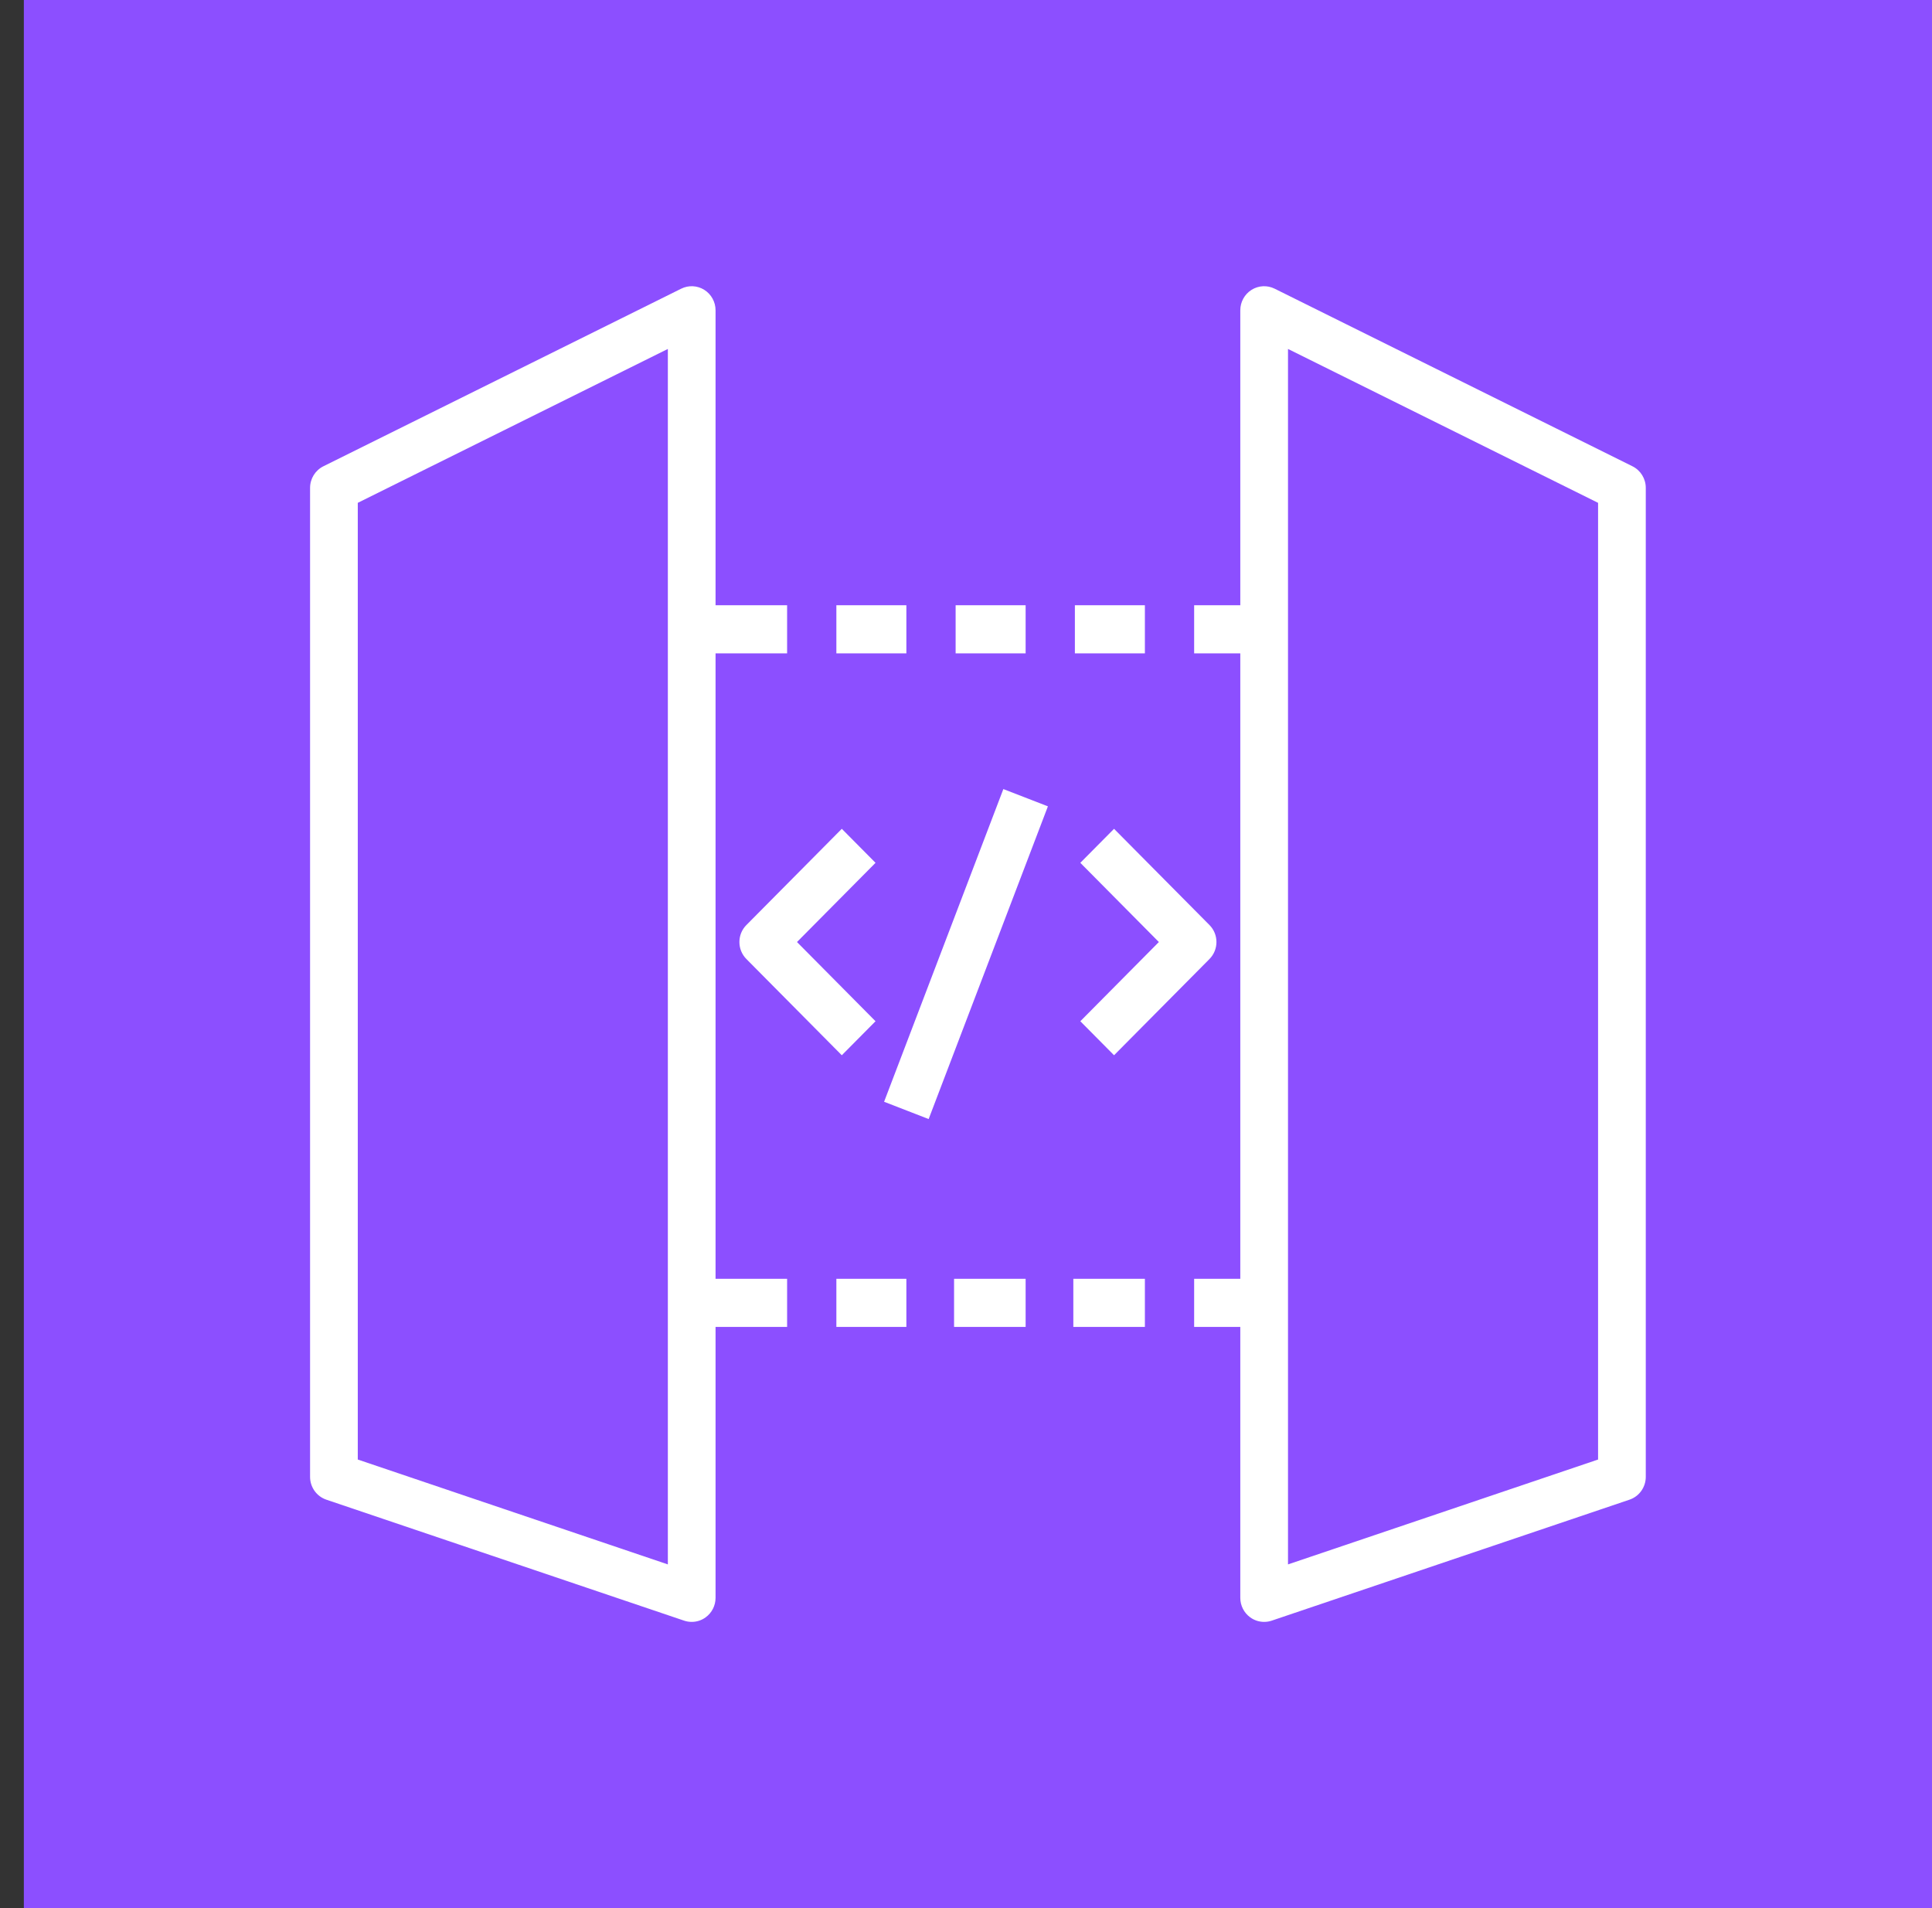 <svg width="81" height="80" xmlns="http://www.w3.org/2000/svg" xmlns:xlink="http://www.w3.org/1999/xlink" xml:space="preserve" overflow="hidden"><rect width="100%" height="100%" fill="#333333" stroke="none"/><g transform="translate(-313 -124)"><g><g><g><g><path d="M314 124 394 124 394 204 314 204Z" fill="#8C4FFF" fill-rule="nonzero" fill-opacity="1"/><path d="M348.065 179.632 351 179.632 351 177.615 348.065 177.615 348.065 179.632ZM353 179.632 356 179.632 356 177.615 353 177.615 353 179.632ZM341 138.63 328 145.082 328 185.193 341 189.59 341 138.63ZM343 151.393 343 177.615 346 177.615 346 179.632 343 179.632 343 190.992C343 191.316 342.845 191.621 342.584 191.81 342.412 191.936 342.207 192 342 192 341.894 192 341.786 191.983 341.682 191.948L326.682 186.876C326.274 186.738 326 186.352 326 185.92L326 144.454C326 144.07 326.217 143.719 326.559 143.549L341.559 136.104C341.868 135.95 342.235 135.968 342.528 136.152 342.821 136.336 343 136.66 343 137.009L343 149.376 346 149.376 346 151.393 343 151.393ZM358 179.632 361 179.632 361 177.615 358 177.615 358 179.632ZM358.065 151.393 361 151.393 361 149.376 358.065 149.376 358.065 151.393ZM353.065 151.393 356 151.393 356 149.376 353.065 149.376 353.065 151.393ZM348.065 151.393 351 151.393 351 149.376 348.065 149.376 348.065 151.393ZM380 145.082 367 138.63 367 189.59 380 185.193 380 145.082ZM382 185.92C382 186.352 381.726 186.738 381.318 186.876L366.318 191.948C366.214 191.983 366.106 192 366 192 365.793 192 365.588 191.936 365.416 191.81 365.155 191.621 365 191.316 365 190.992L365 179.632 363.065 179.632 363.065 177.615 365 177.615 365 151.393 363.065 151.393 363.065 149.376 365 149.376 365 137.009C365 136.66 365.179 136.336 365.472 136.152 365.765 135.968 366.131 135.95 366.441 136.104L381.441 143.549C381.783 143.719 382 144.07 382 144.454L382 185.92ZM356.934 157.807 355.066 157.083 350.066 170.193 351.934 170.918 356.934 157.807ZM363.707 164.209C364.098 163.814 364.098 163.176 363.707 162.783L359.707 158.749 358.293 160.175 361.586 163.496 358.293 166.817 359.707 168.243 363.707 164.209ZM348.293 168.243 344.293 164.209C343.902 163.814 343.902 163.176 344.293 162.783L348.293 158.749 349.707 160.175 346.414 163.496 349.707 166.817 348.293 168.243Z" fill="#FFFFFF" fill-rule="evenodd" fill-opacity="1"/></g></g></g></g></g></svg>
